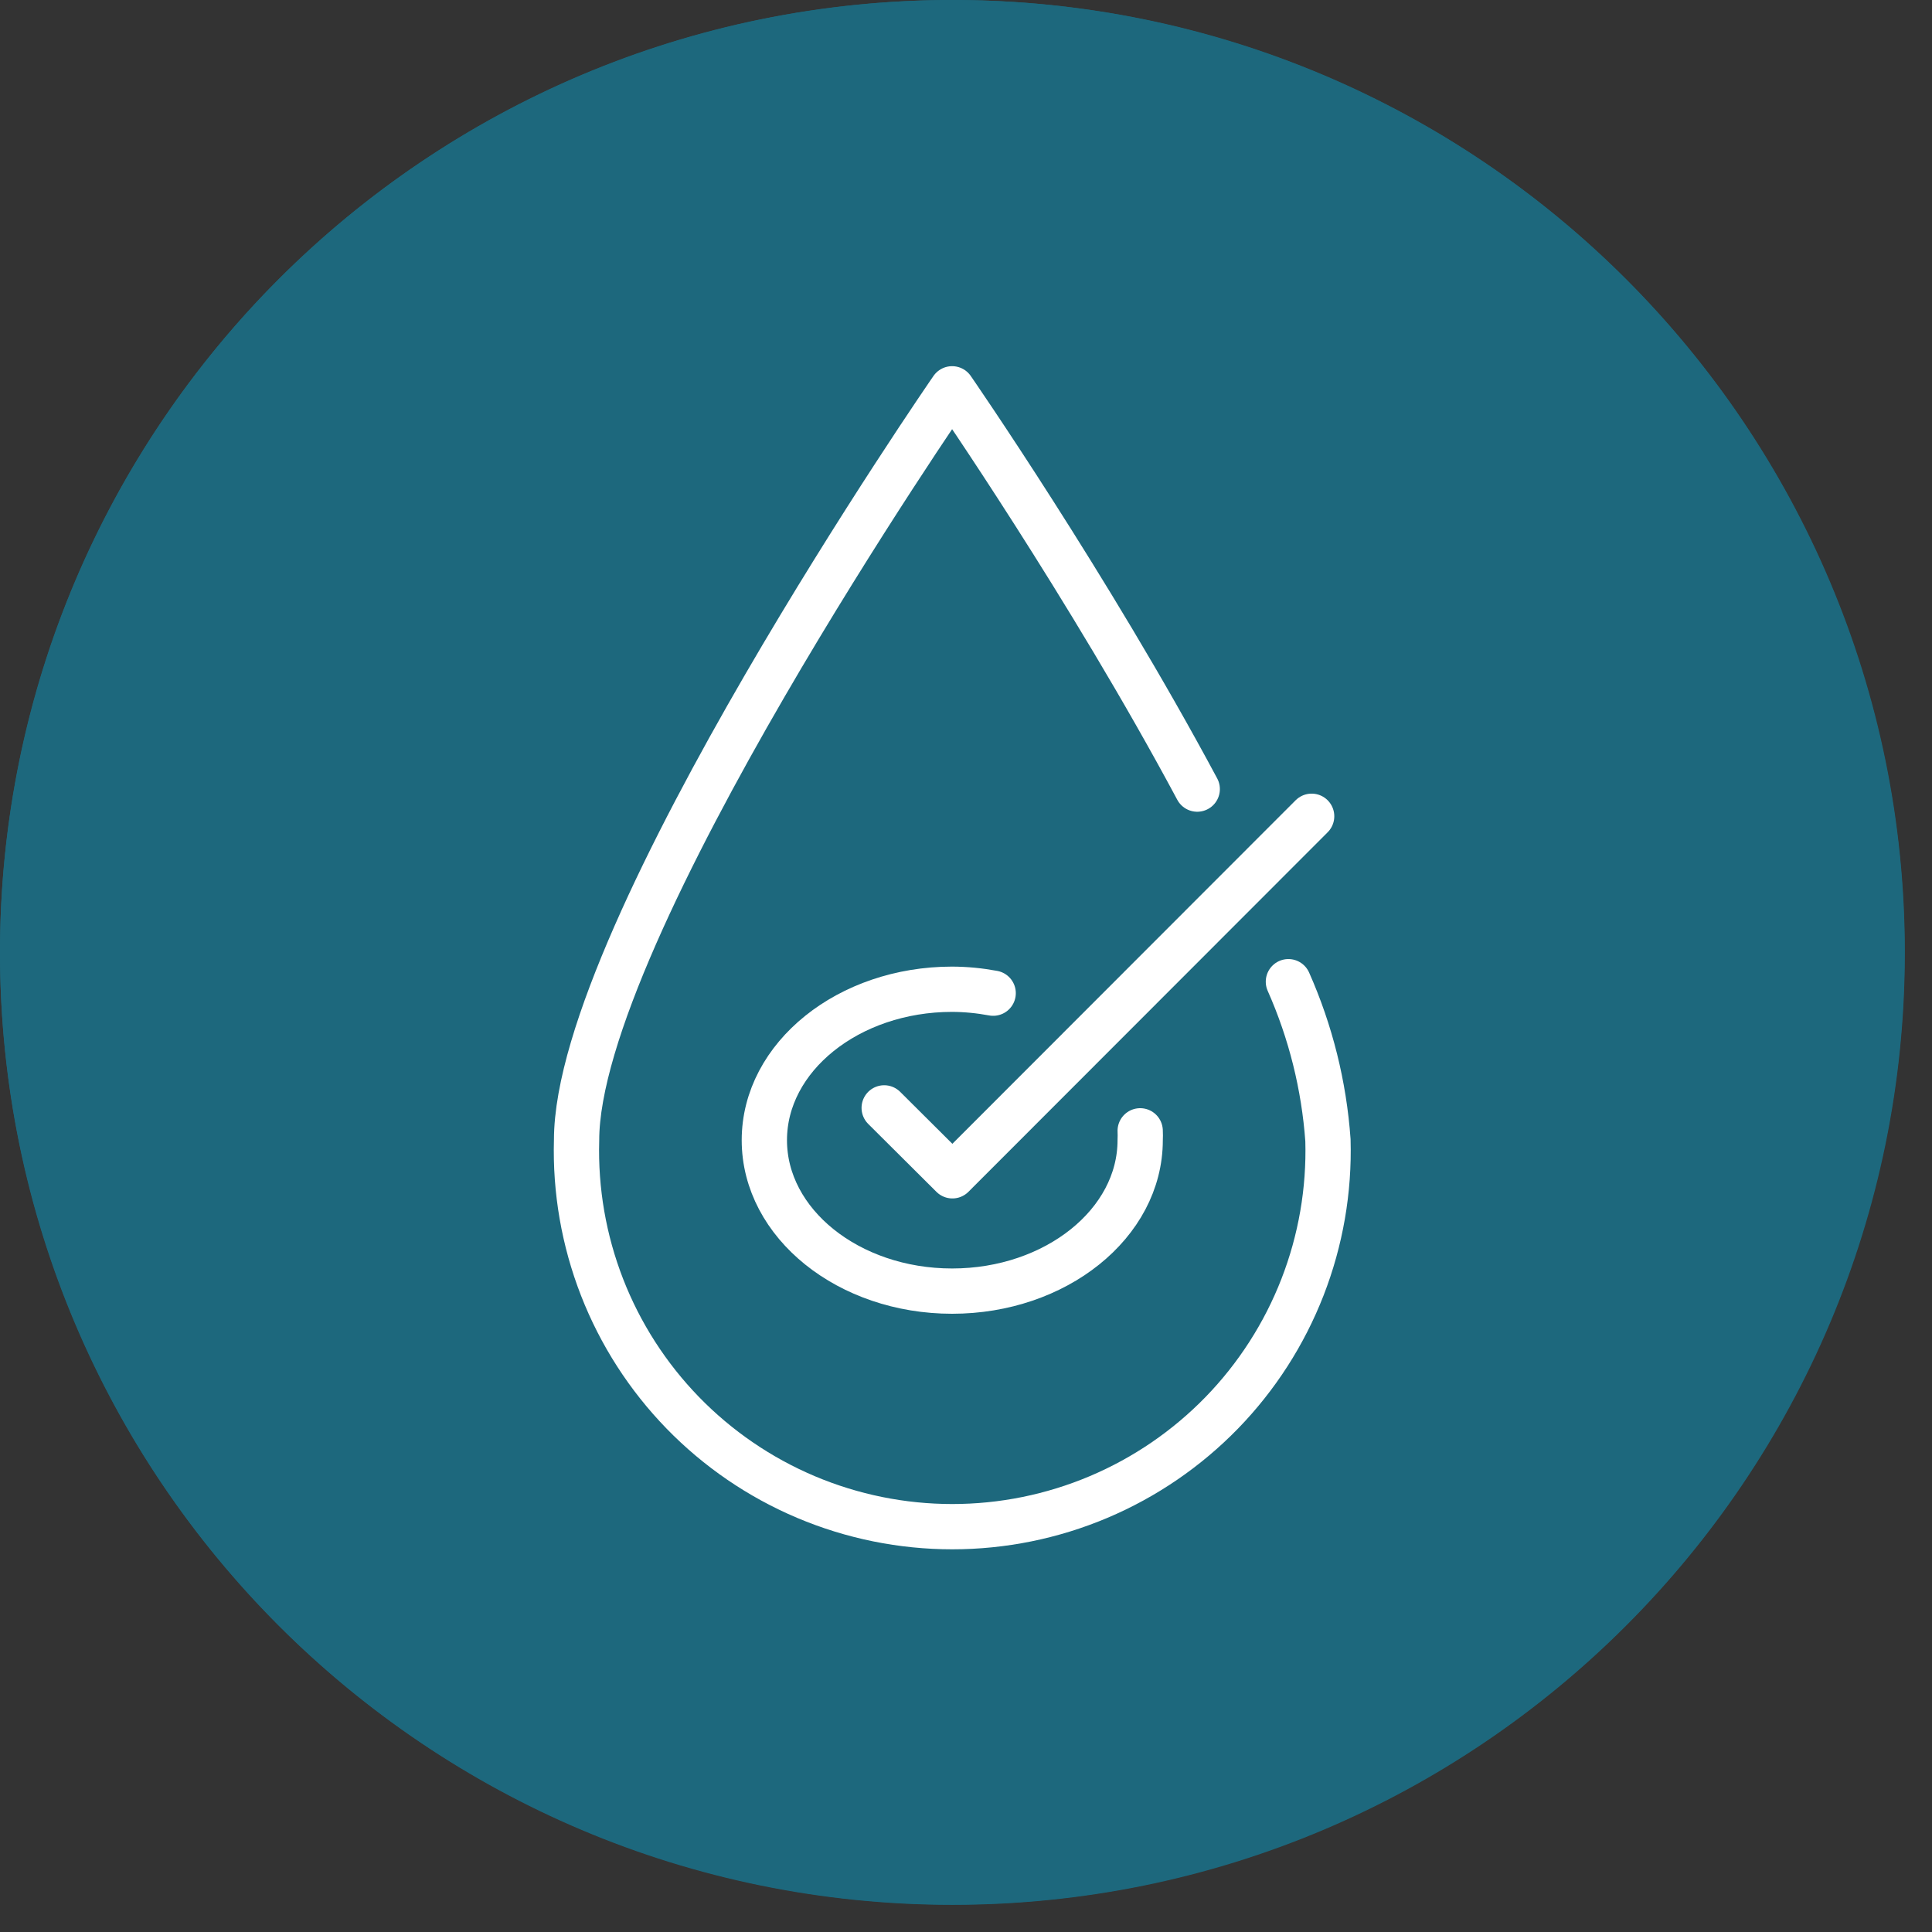<svg width="64" height="64" viewBox="0 0 64 64" fill="none" xmlns="http://www.w3.org/2000/svg">
<rect x="0" y="0" width="64" height="64" fill="#333333" stroke="none"/>
<circle cx="31.546" cy="31.546" r="31.546" fill="#1D687D"/>
<path d="M31.588 49.85C31.754 49.898 31.931 49.898 32.097 49.85C40.159 47.529 45.761 40.073 45.761 31.567V20.565C45.761 20.181 45.45 19.87 45.067 19.87H41.795C41.61 19.87 41.433 19.797 41.302 19.665L39.854 18.205C39.724 18.074 39.546 18 39.361 18H24.324C24.139 18 23.962 18.074 23.831 18.205L22.383 19.665C22.252 19.797 22.075 19.87 21.89 19.87H18.618C18.235 19.87 17.924 20.181 17.924 20.565V31.567C17.924 40.018 23.474 47.514 31.588 49.85ZM19.78 22.436C19.78 22.052 20.091 21.741 20.474 21.741H22.659C22.844 21.741 23.021 21.667 23.151 21.536L24.6 20.076C24.73 19.945 24.908 19.87 25.093 19.87H38.592C38.777 19.87 38.955 19.945 39.085 20.076L40.534 21.536C40.664 21.667 40.842 21.741 41.027 21.741H43.211C43.594 21.741 43.906 22.052 43.906 22.436V31.567C43.906 38.916 39.191 45.483 32.347 47.813C32.02 47.925 31.665 47.925 31.338 47.813C24.494 45.483 19.78 38.916 19.78 31.567V22.436Z" fill="white"/>
<path fill-rule="evenodd" clip-rule="evenodd" d="M29.713 23.054C28.141 23.475 26.857 24.785 26.441 26.394C26.349 26.748 26.311 27.32 26.311 28.325V29.754L26.077 29.801C25.746 29.868 25.164 30.283 24.906 30.634C24.469 31.231 24.416 31.64 24.462 34.095C24.497 36.026 24.528 36.426 24.685 37.018C24.901 37.83 25.317 38.745 25.784 39.434C26.169 40.003 27.095 40.924 27.699 41.339C29.703 42.715 32.553 42.946 34.773 41.912C36.765 40.985 38.245 39.196 38.823 37.018C38.978 36.432 39.011 36.02 39.047 34.187C39.093 31.798 39.036 31.292 38.65 30.713C38.386 30.317 37.795 29.875 37.432 29.801L37.198 29.754L37.197 28.372C37.196 27.443 37.153 26.809 37.067 26.441C36.684 24.803 35.383 23.47 33.757 23.049C33.07 22.871 30.384 22.875 29.713 23.054ZM33.661 24.808C34.278 25.041 34.918 25.631 35.216 26.243C35.444 26.712 35.455 26.793 35.483 28.211L35.511 29.689H31.754H27.998L28.026 28.211C28.053 26.793 28.064 26.712 28.293 26.243C28.585 25.643 29.226 25.044 29.824 24.812C30.202 24.666 30.477 24.64 31.73 24.637C33.005 24.633 33.254 24.655 33.661 24.808ZM37.159 31.614C37.367 31.824 37.368 31.83 37.368 33.579C37.368 34.544 37.327 35.633 37.276 35.999C37.017 37.873 35.871 39.455 34.178 40.276C33.26 40.72 32.765 40.833 31.729 40.831C30.733 40.829 30.031 40.661 29.201 40.226C28.032 39.613 27.07 38.562 26.588 37.372C26.241 36.515 26.147 35.733 26.144 33.693L26.141 31.824L26.35 31.614L26.558 31.404H31.754H36.95L37.159 31.614ZM31.185 34.182L30.946 34.388L30.919 35.768L30.892 37.148L31.147 37.404C31.479 37.739 31.971 37.76 32.324 37.454L32.562 37.247V35.818V34.389L32.324 34.182C32 33.901 31.509 33.901 31.185 34.182Z" fill="white"/>
<g clip-path="url(#clip0_507_391)">
<path d="M31.55 63.1C48.975 63.1 63.1 48.975 63.1 31.55C63.1 14.125 48.975 0 31.55 0C14.125 0 0 14.125 0 31.55C0 48.975 14.125 63.1 31.55 63.1Z" fill="#1D687D"/>
<path d="M29.29 36.7L31.55 38.95L43.45 27.04" stroke="white" stroke-width="1.5" stroke-linecap="round" stroke-linejoin="round"/>
<path d="M32.9 32.9C32.451 32.816 31.996 32.772 31.54 32.77C28.11 32.77 25.32 35.01 25.32 37.77C25.32 40.53 28.11 42.77 31.54 42.77C34.97 42.77 37.77 40.53 37.77 37.77C37.775 37.667 37.775 37.563 37.77 37.46" stroke="white" stroke-width="1.5" stroke-linecap="round" stroke-linejoin="round"/>
<path d="M39.66 26.14C36.07 19.43 31.54 12.88 31.54 12.88C31.54 12.88 19.1 30.88 19.1 37.77C19.053 39.434 19.34 41.09 19.944 42.642C20.548 44.193 21.458 45.607 22.618 46.801C23.778 47.994 25.166 48.943 26.699 49.591C28.233 50.239 29.881 50.573 31.545 50.573C33.21 50.573 34.858 50.239 36.391 49.591C37.924 48.943 39.312 47.994 40.473 46.801C41.633 45.607 42.542 44.193 43.146 42.642C43.75 41.09 44.037 39.434 43.99 37.77C43.86 35.957 43.417 34.181 42.68 32.52" stroke="white" stroke-width="1.5" stroke-linecap="round" stroke-linejoin="round"/>
</g>
<defs>
<clipPath id="clip0_507_391">
<rect width="63.09" height="63.09" fill="white"/>
</clipPath>
</defs>
</svg>
